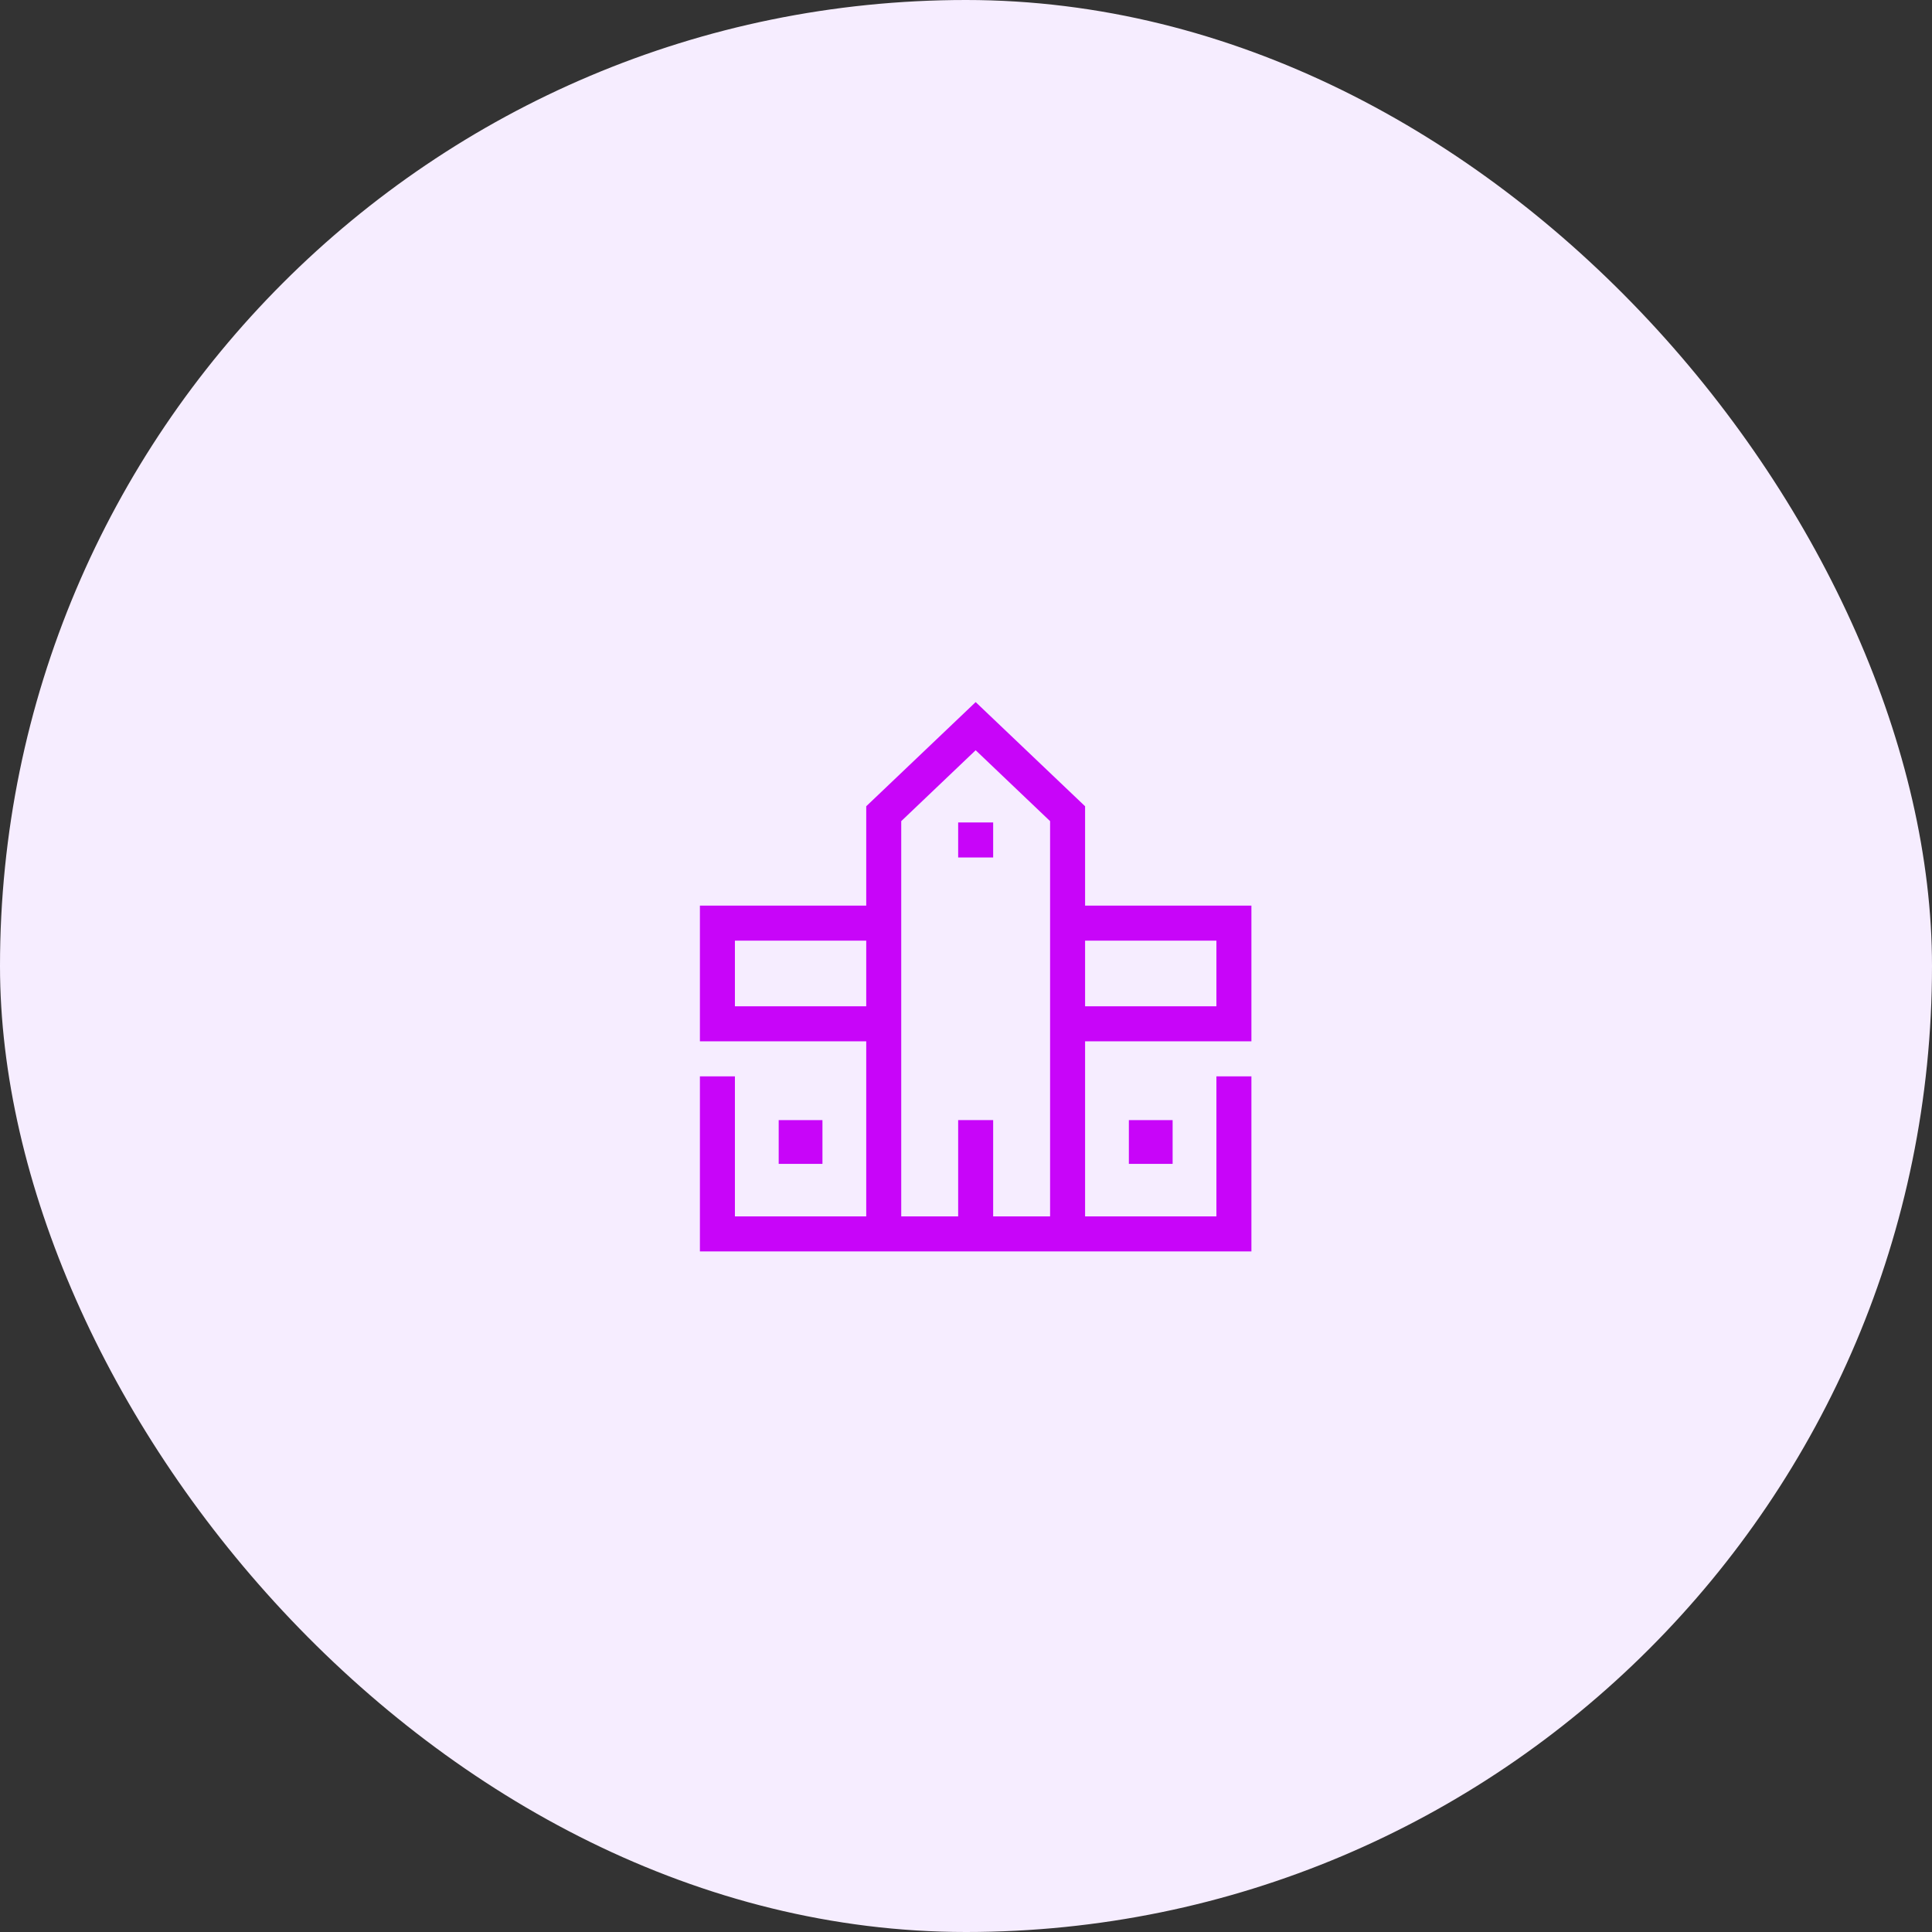 <svg width="100" height="100" viewBox="0 0 100 100" fill="none" xmlns="http://www.w3.org/2000/svg">
<rect x="0" y="0" width="100" height="100" fill="#333333" stroke="none"/>
<rect width="100" height="100" rx="50" fill="#F6EDFF"/>
<g clip-path="url(#clip0_1801_5678)">
<path d="M64.773 46.875H56.164V41.732L50.5 36.34L44.836 41.732V46.875H36.227V53.898H44.836V62.961H38.039V55.711H36.227V64.773H64.773V55.711H62.961V62.961H56.164V53.898H64.773V46.875ZM44.836 52.086H38.039V48.688H44.836V52.086ZM54.352 62.961H51.406V57.977H49.594V62.961H46.648V42.502L50.5 38.832L54.352 42.502V62.961ZM62.961 52.086H56.164V48.688H62.961V52.086Z" fill="#C805F9"/>
<path d="M42.57 57.977H40.305V60.242H42.57V57.977Z" fill="#C805F9"/>
<path d="M60.695 57.977H58.43V60.242H60.695V57.977Z" fill="#C805F9"/>
<path d="M51.406 42.57H49.594V44.383H51.406V42.57Z" fill="#C805F9"/>
</g>
<defs>
<clipPath id="clip0_1801_5678">
<rect width="29" height="29" fill="white" transform="translate(36 36)"/>
</clipPath>
</defs>
</svg>
